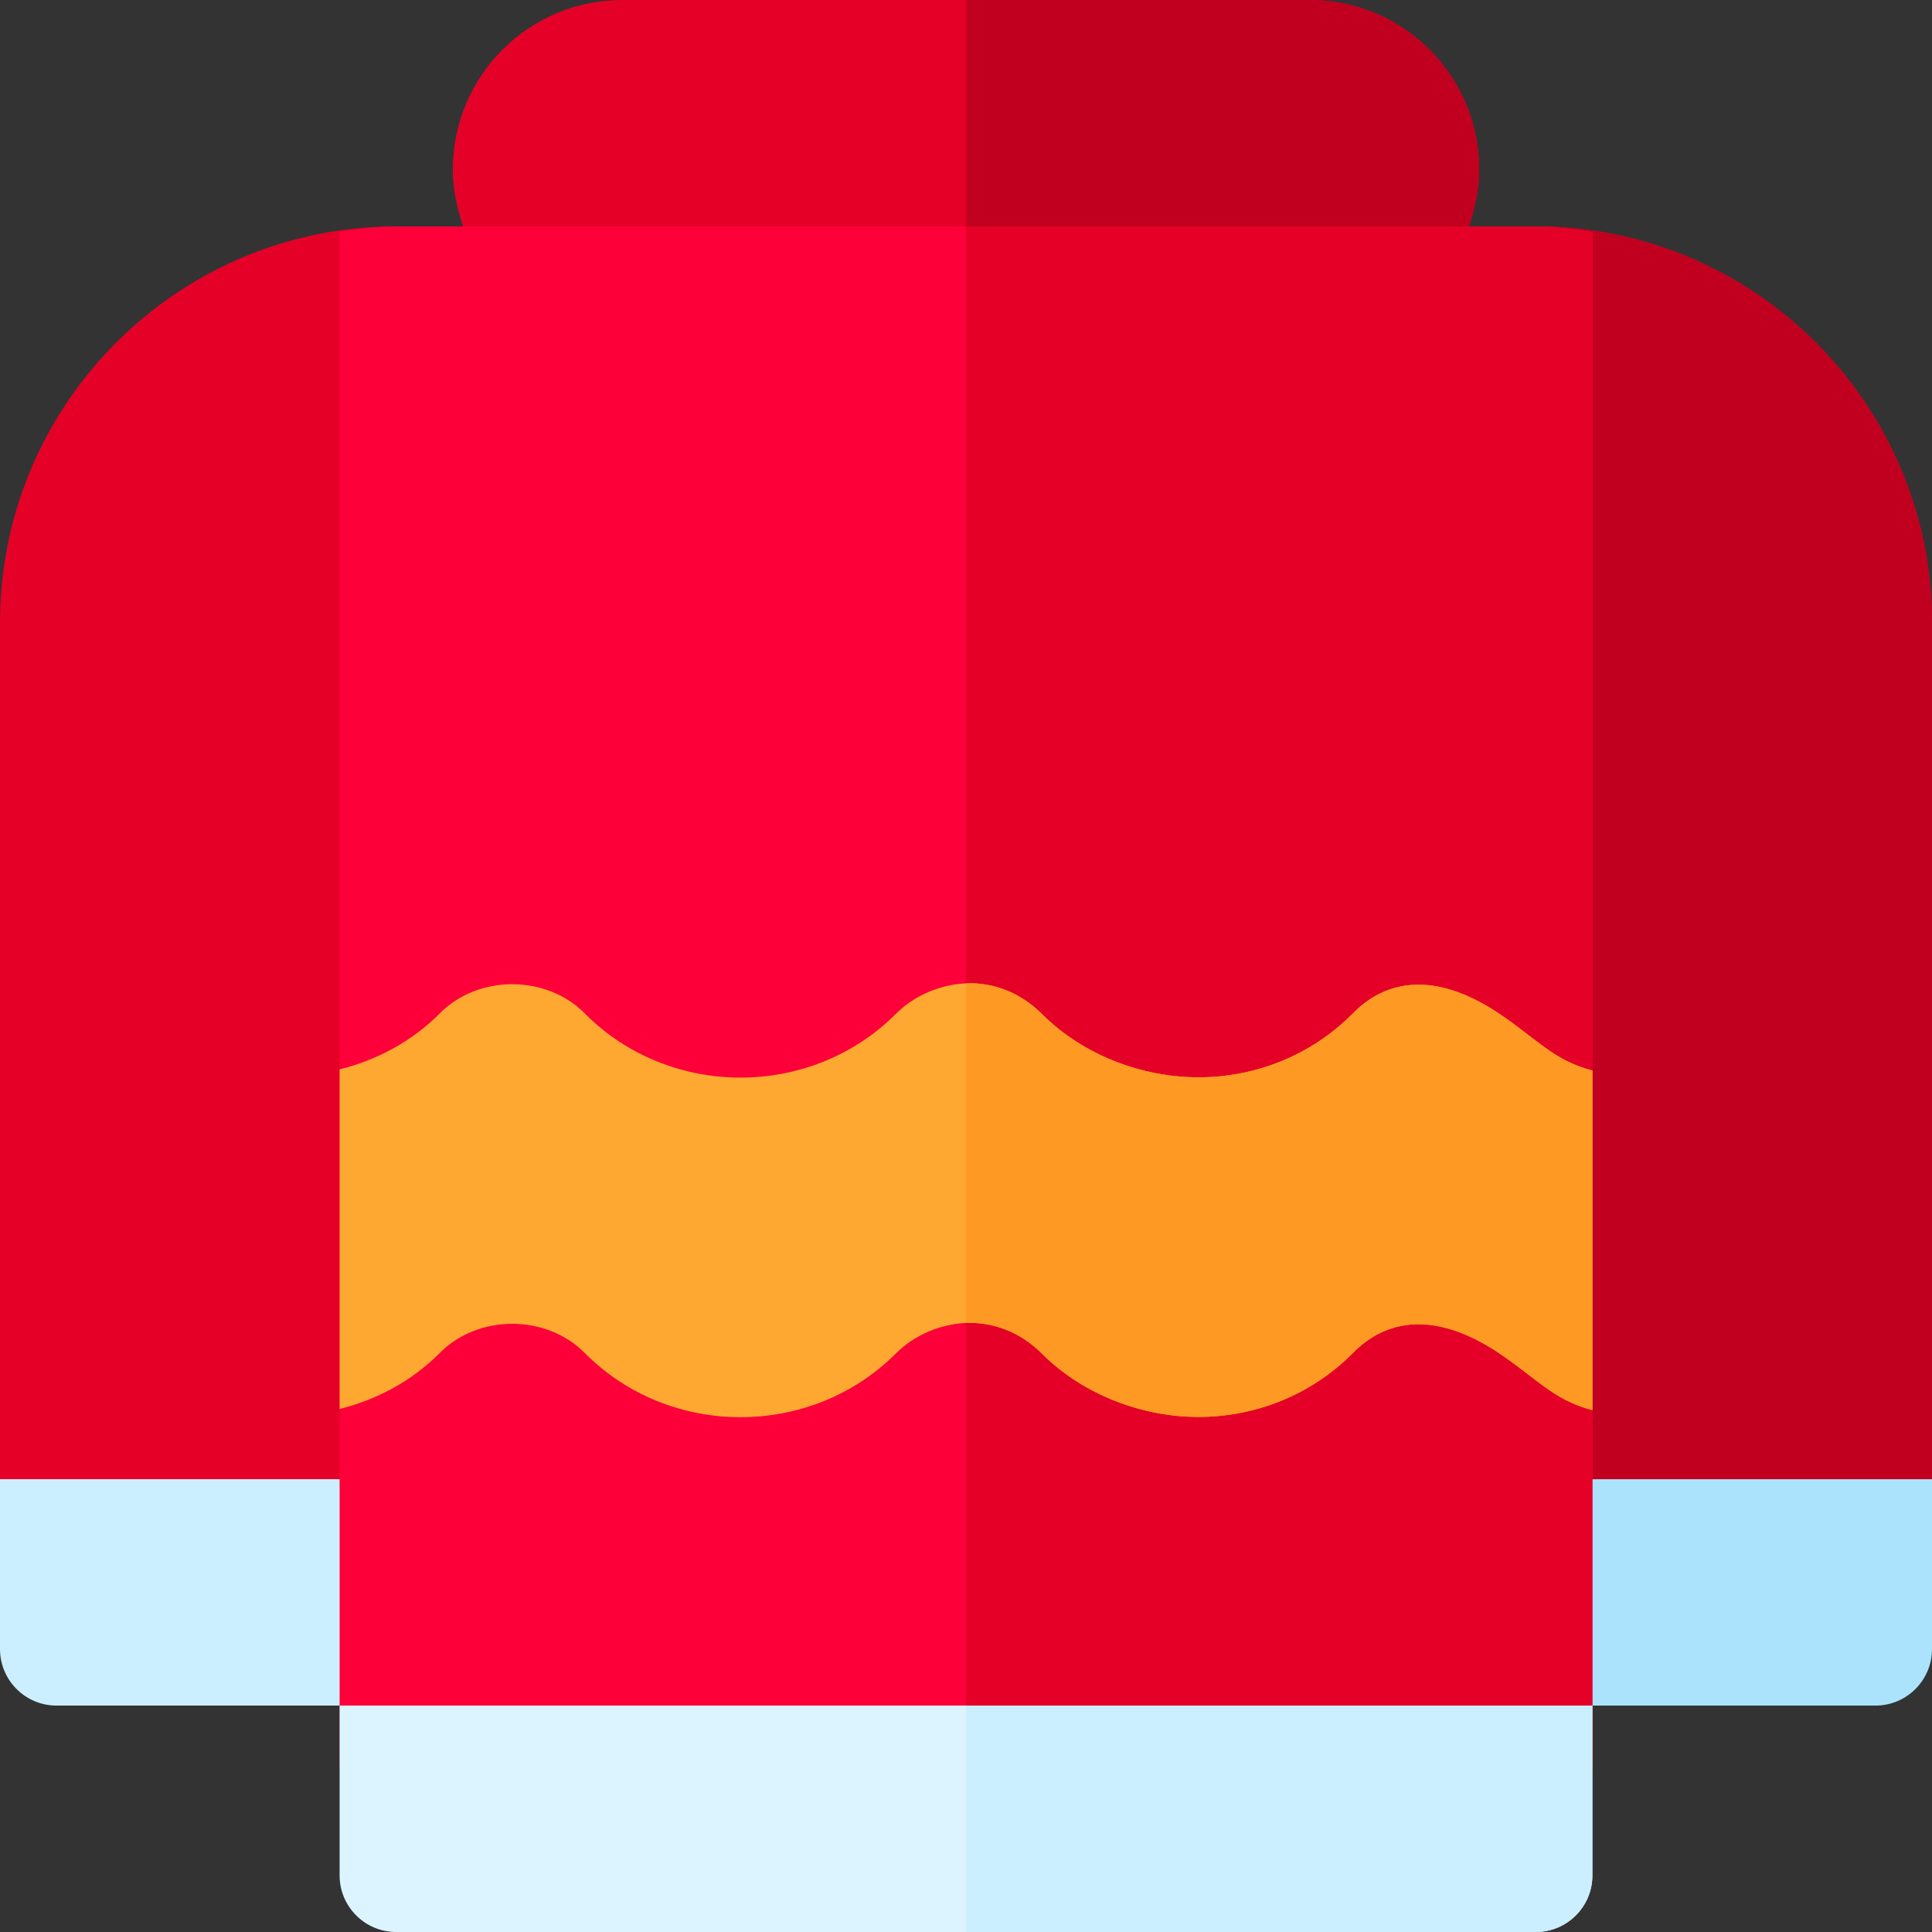 <?xml version="1.0" encoding="iso-8859-1"?>
<!-- Generator: Adobe Illustrator 19.0.0, SVG Export Plug-In . SVG Version: 6.00 Build 0)  -->
<svg version="1.1" id="Layer_1" xmlns="http://www.w3.org/2000/svg" xmlns:xlink="http://www.w3.org/1999/xlink" x="0px" y="0px"
	 viewBox="0 0 512 512" style="enable-background:new 0 0 512 512;" xml:space="preserve">
<rect x="0" y="0" width="512" height="512" fill="#333333" stroke="none"/>
<g>
	<path style="fill:#CCEFFF;" d="M0,392v45c0,8.291,6.709,15,15,15h90c8.291,0,15-6.709,15-15v-45l-20.612-15H20.654L0,392z"/>
	<path style="fill:#ACE3FC;" d="M392,392v45c0,8.291,6.709,15,15,15h90c8.291,0,15-6.709,15-15v-45l-15.935-15h-84.399L392,392z"/>
	<g>
		<path style="fill:#E50027;" d="M512,165v227H0V165C0,107.1,47.1,60,105,60h17.701C121.199,55.199,120,50.4,120,45
			c0-24.901,20.099-45,45-45h182c24.901,0,45,20.099,45,45c0,5.4-1.199,10.199-2.701,15H407C464.9,60,512,107.1,512,165z"/>
	</g>
	<path style="fill:#C1001F;" d="M512,165v227H256V0h91c24.901,0,45,20.099,45,45c0,5.4-1.199,10.199-2.701,15H407
		C464.9,60,512,107.1,512,165z"/>
	<g>
		<path style="fill:#FD003A;" d="M407,60H105c-5.138,0-10.06,0.8-15,1.512V347v26.4V422v45c0,8.399,6.599,15,15,15h302
			c8.401,0,15-6.601,15-15v-45v-48.3v-28.2V61.512C417.06,60.8,412.138,60,407,60z"/>
		<path style="fill:#E50027;" d="M256,60v422h151c8.401,0,15-6.601,15-15v-45v-48.3v-28.2V61.512C417.06,60.8,412.138,60,407,60H256
			z"/>
	</g>
	<path style="fill:#DCF4FF;" d="M407,512H105c-8.284,0-15-6.716-15-15v-45h332v45C422,505.284,415.284,512,407,512z"/>
	<path style="fill:#CCEFFF;" d="M256,512h151c8.284,0,15-6.716,15-15v-45H256V512z"/>
	<path style="fill:#FEA832;" d="M422,283.7v90c-10.499-2.701-15-8.701-25.499-15.601C380.3,347.599,367.4,349.399,358.4,358.7
		c-11.1,11.1-25.8,16.8-40.8,16.8c-14.7,0-30.401-5.7-41.501-16.8c-5.7-5.7-12.9-8.401-20.099-8.101
		c-6.599,0.3-13.5,2.999-18.6,8.101c-22.5,22.5-59.801,22.5-82.301,0c-10.199-10.501-28.5-10.501-38.699,0
		C108.9,366.2,99.6,371,90,373.4v-90c9.6-2.401,18.9-7.2,26.4-14.7c10.199-10.501,28.5-10.501,38.699,0
		c22.5,22.5,59.801,22.5,82.301,0c5.099-5.101,12.001-7.8,18.6-8.101c7.2-0.3,14.399,2.401,20.099,8.101
		c11.1,11.1,26.801,16.8,41.501,16.8c15,0,29.7-5.7,40.8-16.8c9-9.302,21.899-11.102,38.101-0.601
		C407,274.999,411.501,281,422,283.7z"/>
	<path style="fill:#FE9923;" d="M276.099,358.7c11.1,11.1,26.801,16.8,41.501,16.8c15,0,29.7-5.7,40.8-16.8
		c9-9.302,21.899-11.102,38.101-0.601C407,364.999,411.501,371,422,373.7v-90c-10.499-2.701-15-8.701-25.499-15.601
		C380.3,257.599,367.4,259.399,358.4,268.7c-11.1,11.1-25.8,16.8-40.8,16.8c-14.7,0-30.401-5.7-41.501-16.8
		c-5.7-5.7-12.9-8.401-20.099-8.101v90C263.2,350.3,270.399,353,276.099,358.7z"/>
</g>
<g>
</g>
<g>
</g>
<g>
</g>
<g>
</g>
<g>
</g>
<g>
</g>
<g>
</g>
<g>
</g>
<g>
</g>
<g>
</g>
<g>
</g>
<g>
</g>
<g>
</g>
<g>
</g>
<g>
</g>
</svg>
